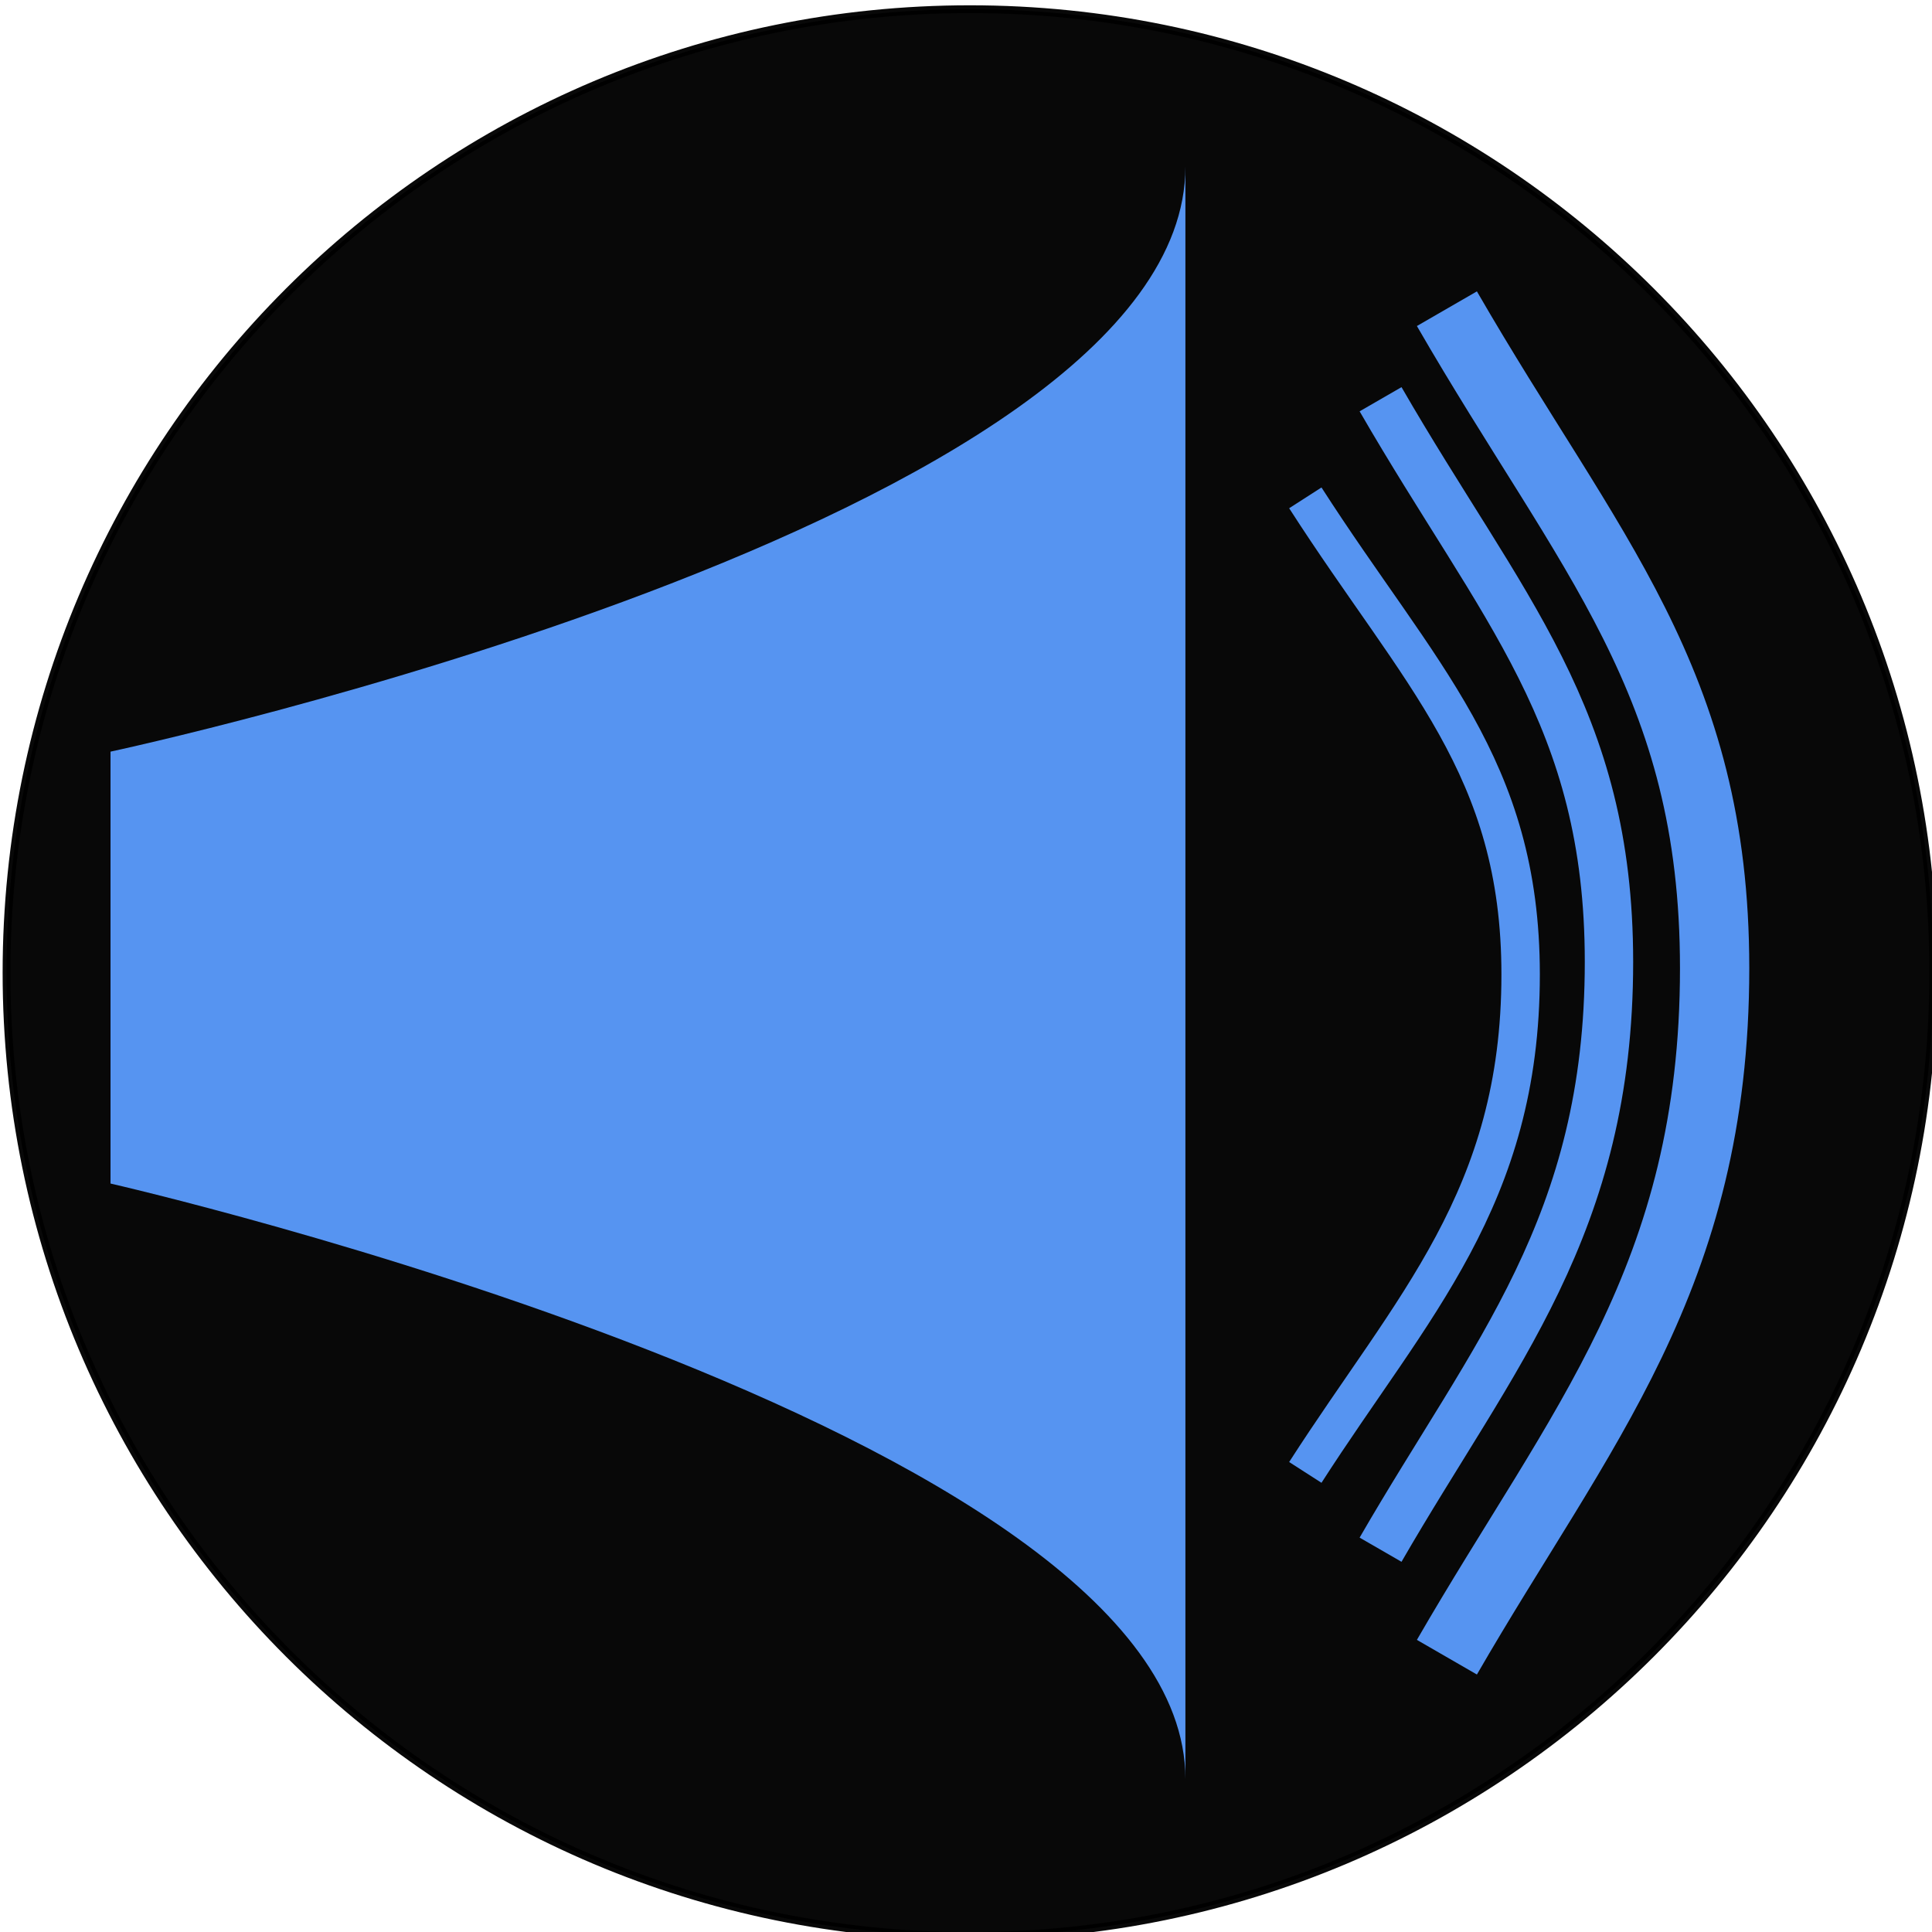<?xml version="1.0" encoding="UTF-8" standalone="no"?>
<!-- Created with Inkscape (http://www.inkscape.org/) -->

<svg
   xmlns:dc="http://purl.org/dc/elements/1.1/"
   xmlns:cc="http://creativecommons.org/ns#"
   xmlns:rdf="http://www.w3.org/1999/02/22-rdf-syntax-ns#"
   xmlns:svg="http://www.w3.org/2000/svg"
   xmlns="http://www.w3.org/2000/svg"
   xmlns:sodipodi="http://sodipodi.sourceforge.net/DTD/sodipodi-0.dtd"
   xmlns:inkscape="http://www.inkscape.org/namespaces/inkscape"
   width="55"
   height="55"
   id="svg2"
   version="1.1"
   inkscape:version="0.48.2 r9819"
   sodipodi:docname="ovc-mute.svg">
  <defs
     id="defs4" />
  <sodipodi:namedview
     id="base"
     pagecolor="#ffffff"
     bordercolor="#666666"
     borderopacity="1.0"
     inkscape:pageopacity="0.0"
     inkscape:pageshadow="2"
     inkscape:zoom="0.45625"
     inkscape:cx="134.0903"
     inkscape:cy="632.32891"
     inkscape:document-units="px"
     inkscape:current-layer="layer1"
     showgrid="false"
     inkscape:window-width="1436"
     inkscape:window-height="856"
     inkscape:window-x="-2"
     inkscape:window-y="0"
     inkscape:window-maximized="0"
     showborder="false"
     inkscape:showpageshadow="false"
     fit-margin-top="0"
     fit-margin-left="0"
     fit-margin-right="0"
     fit-margin-bottom="0" />
  <g
     inkscape:label="Layer 1"
     inkscape:groupmode="layer"
     id="layer1"
     transform="translate(0,-997.362)">
    <g
       id="g4429"
       transform="matrix(0.153,0,0,0.153,-58.666,891.584)">
      <path
         transform="matrix(1.342,0,0,1.342,-190.493,548.029)"
         d="m 695.714,241.648 c 0,73.769 -59.802,133.571 -133.571,133.571 -73.769,0 -133.571,-59.802 -133.571,-133.571 0,-73.769 59.802,-133.571 133.571,-133.571 73.769,0 133.571,59.802 133.571,133.571 z"
         sodipodi:ry="133.57143"
         sodipodi:rx="133.57143"
         sodipodi:cy="241.6479"
         sodipodi:cx="562.14288"
         id="path2996"
         style="opacity:0.966;fill:#000000;fill-opacity:1;stroke:#000000;stroke-width:1.079;stroke-miterlimit:4;stroke-opacity:1;stroke-dasharray:none"
         sodipodi:type="arc" />
      <path
         style="fill:#5694f1;fill-opacity:1;stroke:none"
         d="m 404,911.575 0,-80.362 c 0,0 200,-42.732 200,-108.85 0,-83.949 0,375.94 0,300 0,-65.183 -200,-110.788 -200,-110.788 z"
         id="path4403"
         inkscape:connector-curvature="0"
         sodipodi:nodetypes="ccssc" />
      <path
         sodipodi:nodetypes="ccc"
         inkscape:connector-curvature="0"
         id="path4417"
         d="m 626.312,783.992 c 21.261,33.092 40.062,50.042 40.062,88.68 0,41.595 -20.235,61.79 -40.062,92.651"
         style="fill:none;stroke:#5694f1;stroke-width:7.149;stroke-linecap:butt;stroke-linejoin:miter;stroke-miterlimit:4;stroke-opacity:1;stroke-dasharray:none" />
      <path
         style="fill:none;stroke:#5694f1;stroke-width:12.893;stroke-linecap:butt;stroke-linejoin:miter;stroke-miterlimit:4;stroke-opacity:1;stroke-dasharray:none"
         d="m 652.655,748.797 c 26.437,45.79 49.815,69.243 49.815,122.707 0,57.555 -25.161,85.499 -49.815,128.202"
         id="path4419"
         inkscape:connector-curvature="0"
         sodipodi:nodetypes="ccc" />
      <path
         sodipodi:nodetypes="ccc"
         inkscape:connector-curvature="0"
         id="path4421"
         d="m 640.312,765.643 c 22.554,39.065 42.5,59.075 42.5,104.688 0,49.103 -21.466,72.944 -42.5,109.375"
         style="fill:none;stroke:#5694f1;stroke-width:9;stroke-linecap:butt;stroke-linejoin:miter;stroke-miterlimit:4;stroke-opacity:1;stroke-dasharray:none" />
    </g>
    <rect
       style="fill:#000000;fill-opacity:0;stroke:none"
       id="rect2999"
       width="55"
       height="55"
       x="0"
       y="997.362" />
  </g>
</svg>
